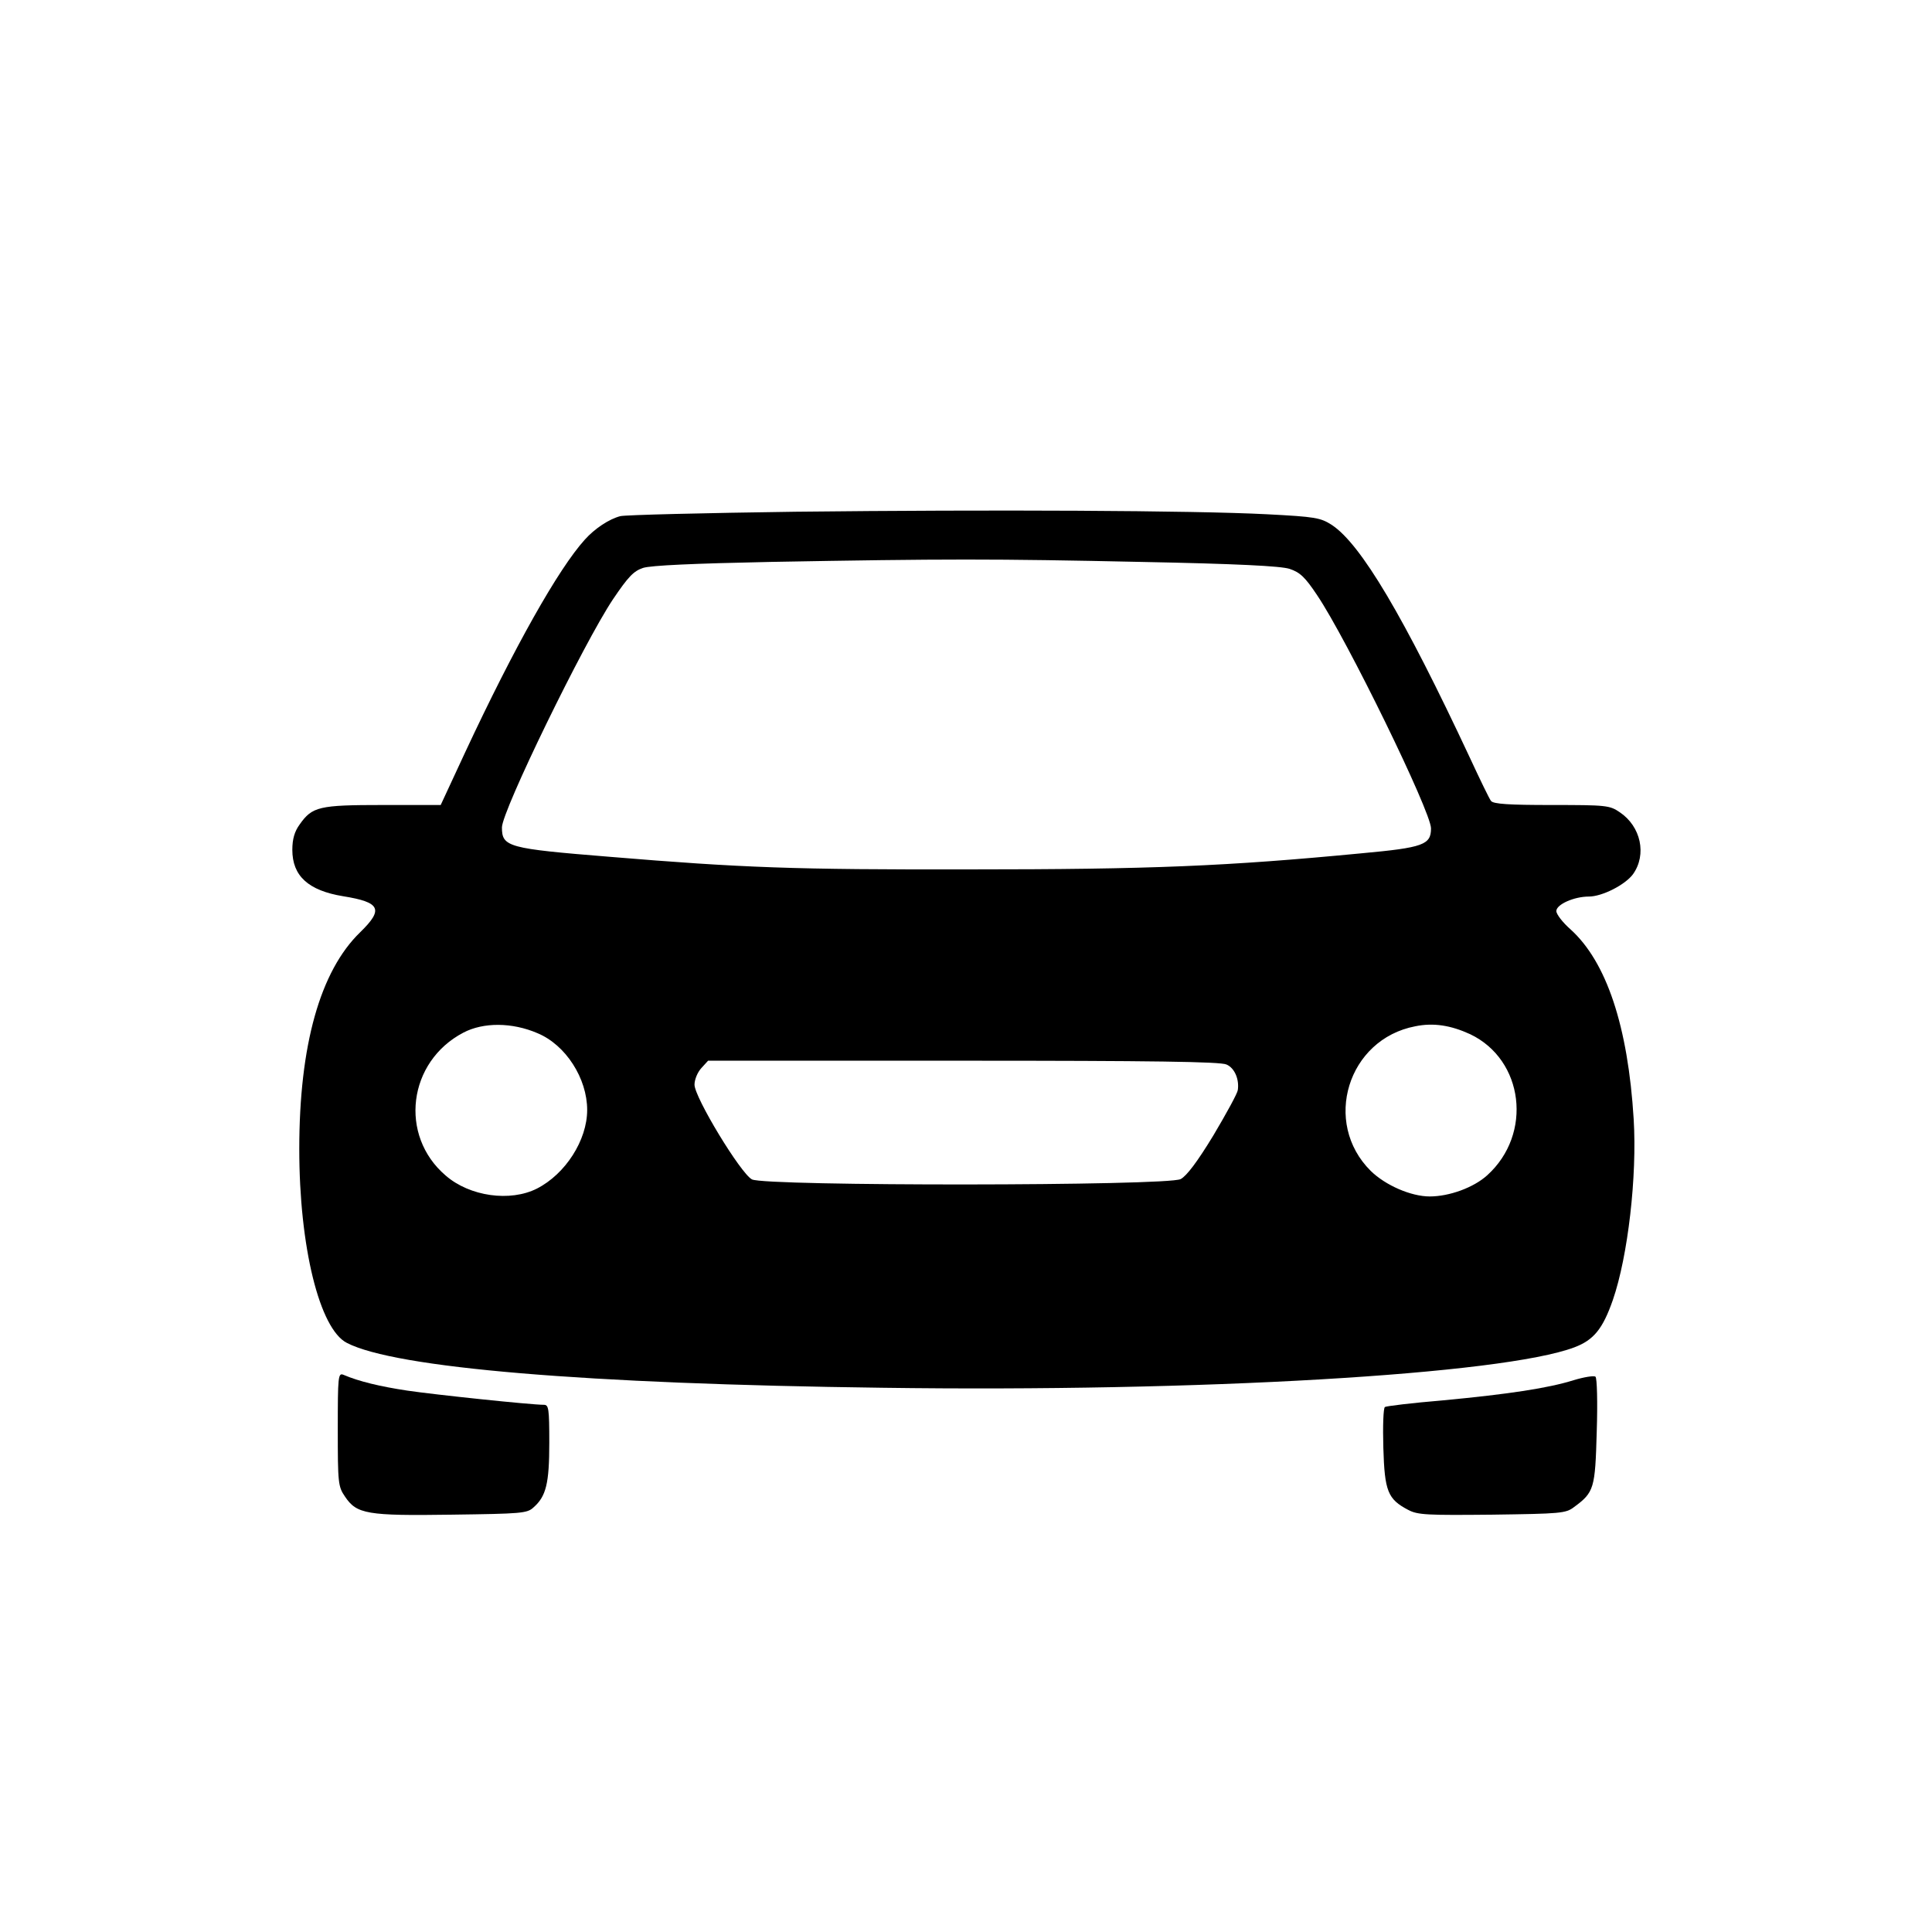 <?xml version="1.0" standalone="no"?>
<!DOCTYPE svg PUBLIC "-//W3C//DTD SVG 20010904//EN"
 "http://www.w3.org/TR/2001/REC-SVG-20010904/DTD/svg10.dtd">
<svg version="1.0" xmlns="http://www.w3.org/2000/svg"
 width="612pt" height="612pt" viewBox="0 0 612 612"
 preserveAspectRatio="xMidYMid meet">

<g transform="translate(0,612) scale(0.1,-0.1)"
fill="#000" stroke="none">
<path d="M2520 4499 c-289 -4 -538 -10 -555 -14 -35 -9 -81 -39 -113 -75 -83
-92 -222 -338 -378 -672 l-78 -168 -183 0 c-203 0 -224 -5 -264 -62 -16 -22
-23 -46 -23 -80 0 -83 51 -129 161 -147 118 -19 129 -41 54 -114 -127 -123
-193 -358 -193 -687 0 -309 64 -570 151 -614 153 -79 753 -130 1696 -142 1005
-14 1964 42 2192 128 61 23 90 58 122 150 48 139 77 392 66 573 -18 294 -86
498 -200 601 -25 22 -45 48 -45 58 0 21 56 46 103 46 42 0 115 37 140 71 44
62 25 151 -42 196 -32 22 -43 23 -216 23 -134 0 -185 3 -192 13 -5 6 -35 68
-67 137 -210 449 -345 676 -437 737 -36 23 -51 26 -206 34 -233 12 -869 15
-1493 8z m1095 -159 c305 -6 442 -13 470 -22 33 -11 49 -26 87 -83 94 -139
361 -686 361 -739 0 -52 -24 -61 -220 -79 -428 -41 -667 -51 -1243 -51 -555
-1 -718 5 -1140 40 -321 26 -340 31 -340 93 0 52 259 584 352 723 48 71 65 89
95 99 25 8 160 14 403 19 553 10 708 10 1175 0z m-1912 -1493 c89 -37 157
-143 157 -243 0 -96 -69 -203 -159 -249 -85 -43 -213 -25 -289 41 -149 127
-120 361 56 453 63 33 154 33 235 -2z m2954 -3 c170 -81 199 -316 54 -447 -43
-39 -120 -67 -182 -67 -59 0 -140 35 -187 81 -154 153 -73 417 141 458 58 12
113 3 174 -25z m-772 -96 c26 -11 41 -47 36 -81 -1 -10 -36 -74 -77 -143 -51
-84 -85 -129 -104 -139 -42 -22 -1316 -23 -1358 -1 -36 19 -182 260 -182 300
0 17 10 40 22 53 l21 23 808 0 c596 0 815 -3 834 -12z"/>
<path d="M1070 1593 c0 -171 1 -182 23 -214 37 -55 69 -61 338 -57 220 3 239
4 259 23 40 35 50 76 50 205 0 108 -2 120 -17 120 -41 0 -345 32 -433 45 -86
13 -153 29 -202 50 -17 7 -18 -5 -18 -172z"/>
<path d="M4985 1748 c-80 -25 -203 -44 -415 -64 -96 -8 -179 -18 -183 -21 -5
-3 -7 -61 -5 -129 4 -138 14 -163 79 -197 30 -16 60 -17 266 -15 216 3 233 4
259 24 64 47 67 59 72 239 3 92 1 170 -4 174 -5 4 -36 -1 -69 -11z"/>
</g>
</svg>

